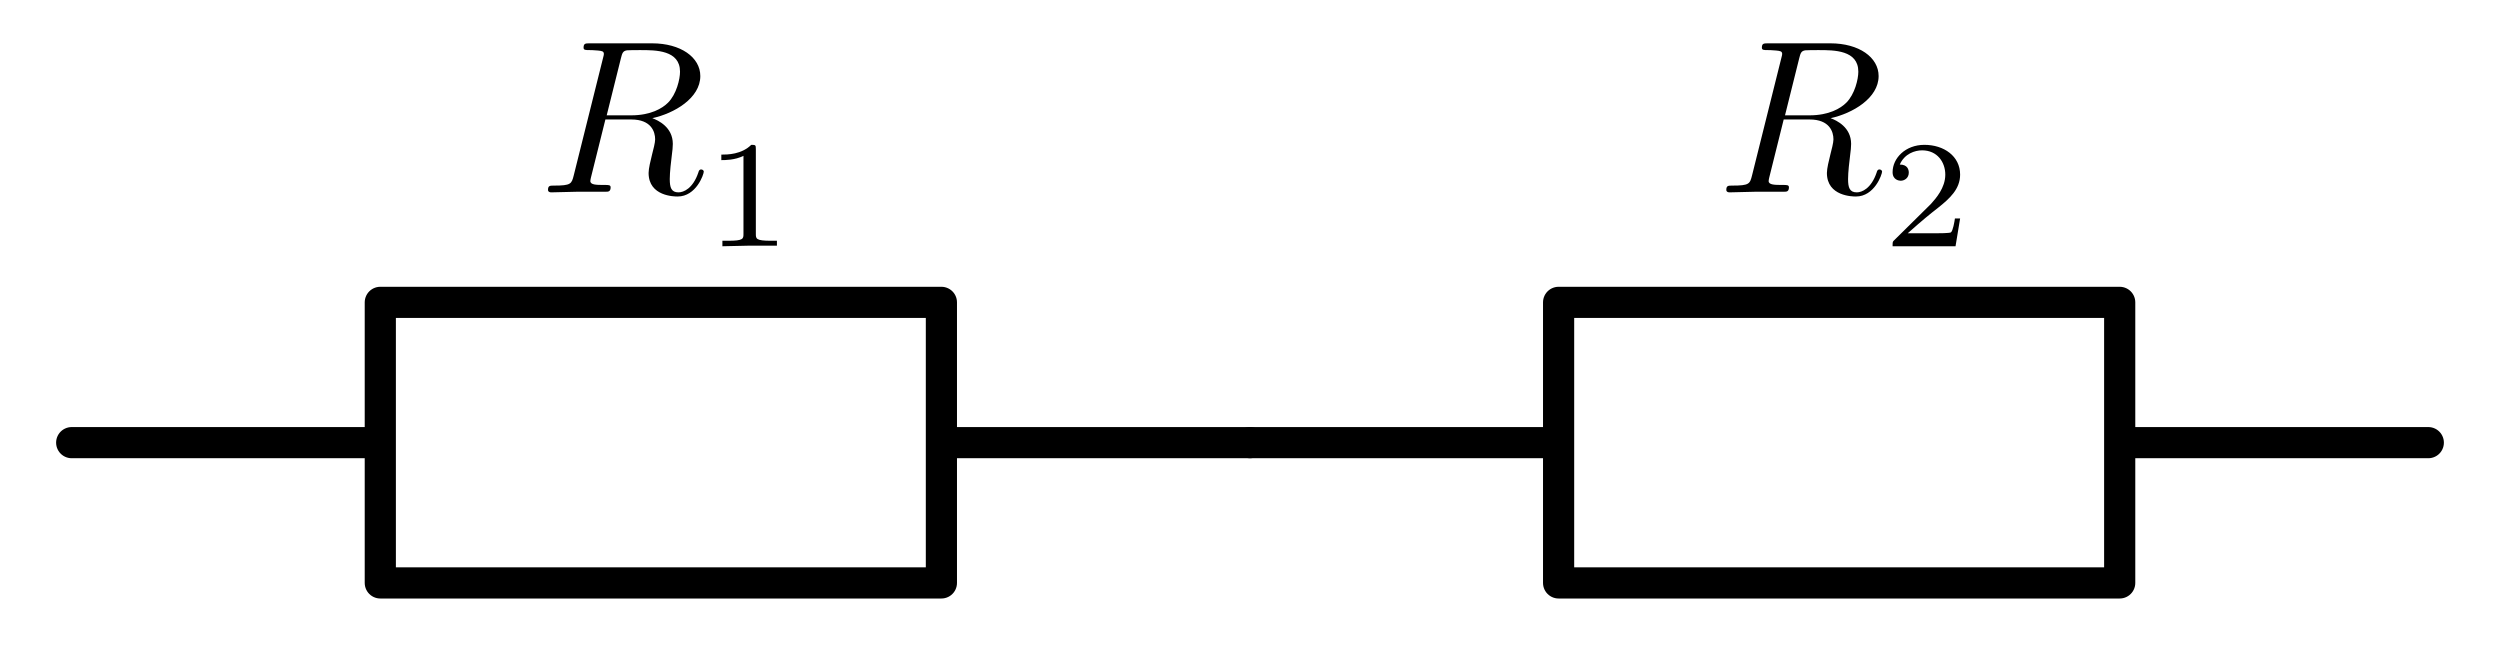 <svg xmlns="http://www.w3.org/2000/svg" xml:lang="en" height="42pt" width="160.4pt" viewBox="-4.6 -28.4 160.4 42"><path d="M 0.0,-0.0 L 19.8,-0.0 L 19.8,-9.0 L 55.8,-9.0 L 55.8,9.0 L 19.8,9.0 L 19.8,-0.0 M 55.8,-0.0 L 75.6,-0.0" style="stroke:black;fill:none;stroke-width:2.0;stroke-linecap:round;stroke-linejoin:round;" /><path d="M 75.6,-0.0 L 95.4,-0.0 L 95.4,-9.0 L 131.4,-9.0 L 131.4,9.0 L 95.4,9.0 L 95.4,-0.0 M 131.4,-0.0 L 151.2,-0.0" style="stroke:black;fill:none;stroke-width:2.0;stroke-linecap:round;stroke-linejoin:round;" /><g><g><g><path d="M 39.03 -23.8 C 39.03 -23.324 38.806 -22.358 38.26 -21.812 C 37.896 -21.448 37.154 -21 35.894 -21 L 34.326 -21 L 35.236 -24.654 C 35.32 -24.99 35.362 -25.13 35.628 -25.172 C 35.754 -25.186 36.202 -25.186 36.482 -25.186 C 37.476 -25.186 39.03 -25.186 39.03 -23.8 Z M 40.556 -17.36 C 40.556 -17.528 40.388 -17.528 40.388 -17.528 C 40.262 -17.528 40.234 -17.43 40.206 -17.332 C 39.856 -16.296 39.254 -16.058 38.932 -16.058 C 38.47 -16.058 38.372 -16.366 38.372 -16.912 C 38.372 -17.346 38.456 -18.06 38.512 -18.508 C 38.54 -18.704 38.568 -18.97 38.568 -19.166 C 38.568 -20.244 37.63 -20.678 37.252 -20.818 C 38.666 -21.126 40.332 -22.106 40.332 -23.52 C 40.332 -24.724 39.072 -25.62 37.238 -25.62 L 33.248 -25.62 C 32.968 -25.62 32.842 -25.62 32.842 -25.34 C 32.842 -25.186 32.968 -25.186 33.234 -25.186 C 33.234 -25.186 33.528 -25.186 33.766 -25.158 C 34.018 -25.13 34.144 -25.116 34.144 -24.934 C 34.144 -24.878 34.13 -24.836 34.088 -24.668 L 32.212 -17.15 C 32.072 -16.604 32.044 -16.492 30.938 -16.492 C 30.686 -16.492 30.56 -16.492 30.56 -16.212 C 30.56 -16.058 30.756 -16.058 30.756 -16.058 C 30.756 -16.058 32.52 -16.1 32.52 -16.1 C 32.52 -16.1 34.298 -16.1 34.298 -16.1 C 34.41 -16.1 34.578 -16.1 34.578 -16.38 C 34.578 -16.534 34.452 -16.534 34.186 -16.534 C 33.668 -16.534 33.276 -16.534 33.276 -16.786 C 33.276 -16.87 33.304 -16.94 33.318 -17.024 L 34.242 -20.734 L 35.908 -20.734 C 37.182 -20.734 37.434 -19.95 37.434 -19.46 C 37.434 -19.25 37.322 -18.816 37.238 -18.494 C 37.14 -18.102 37.014 -17.584 37.014 -17.304 C 37.014 -15.792 38.694 -15.792 38.876 -15.792 C 40.066 -15.792 40.556 -17.206 40.556 -17.402 Z " fill="black" /><path d="M 45.247 -12.6 L 45.247 -12.953 L 44.875 -12.953 C 43.895 -12.953 43.895 -13.08 43.895 -13.404 L 43.895 -18.833 C 43.895 -19.097 43.875 -19.107 43.601 -19.107 C 42.974 -18.49 42.082 -18.48 41.68 -18.48 L 41.68 -18.127 C 41.915 -18.127 42.562 -18.127 43.101 -18.402 L 43.101 -13.404 C 43.101 -13.08 43.101 -12.953 42.121 -12.953 L 41.749 -12.953 L 41.749 -12.6 C 41.749 -12.6 43.493 -12.639 43.493 -12.639 C 43.493 -12.639 45.247 -12.639 45.247 -12.639 Z " fill="black" /></g></g></g><g><g><g><path d="M 114.63 -23.8 C 114.63 -23.324 114.406 -22.358 113.86 -21.812 C 113.496 -21.448 112.754 -21 111.494 -21 L 109.926 -21 L 110.836 -24.654 C 110.92 -24.99 110.962 -25.13 111.228 -25.172 C 111.354 -25.186 111.802 -25.186 112.082 -25.186 C 113.076 -25.186 114.63 -25.186 114.63 -23.8 Z M 116.156 -17.36 C 116.156 -17.528 115.988 -17.528 115.988 -17.528 C 115.862 -17.528 115.834 -17.43 115.806 -17.332 C 115.456 -16.296 114.854 -16.058 114.532 -16.058 C 114.07 -16.058 113.972 -16.366 113.972 -16.912 C 113.972 -17.346 114.056 -18.06 114.112 -18.508 C 114.14 -18.704 114.168 -18.97 114.168 -19.166 C 114.168 -20.244 113.23 -20.678 112.852 -20.818 C 114.266 -21.126 115.932 -22.106 115.932 -23.52 C 115.932 -24.724 114.672 -25.62 112.838 -25.62 L 108.848 -25.62 C 108.568 -25.62 108.442 -25.62 108.442 -25.34 C 108.442 -25.186 108.568 -25.186 108.834 -25.186 C 108.834 -25.186 109.128 -25.186 109.366 -25.158 C 109.618 -25.13 109.744 -25.116 109.744 -24.934 C 109.744 -24.878 109.73 -24.836 109.688 -24.668 L 107.812 -17.15 C 107.672 -16.604 107.644 -16.492 106.538 -16.492 C 106.286 -16.492 106.16 -16.492 106.16 -16.212 C 106.16 -16.058 106.356 -16.058 106.356 -16.058 C 106.356 -16.058 108.12 -16.1 108.12 -16.1 C 108.12 -16.1 109.898 -16.1 109.898 -16.1 C 110.01 -16.1 110.178 -16.1 110.178 -16.38 C 110.178 -16.534 110.052 -16.534 109.786 -16.534 C 109.268 -16.534 108.876 -16.534 108.876 -16.786 C 108.876 -16.87 108.904 -16.94 108.918 -17.024 L 109.842 -20.734 L 111.508 -20.734 C 112.782 -20.734 113.034 -19.95 113.034 -19.46 C 113.034 -19.25 112.922 -18.816 112.838 -18.494 C 112.74 -18.102 112.614 -17.584 112.614 -17.304 C 112.614 -15.792 114.294 -15.792 114.476 -15.792 C 115.666 -15.792 116.156 -17.206 116.156 -17.402 Z " fill="black" /><path d="M 121.161 -14.384 L 120.828 -14.384 C 120.798 -14.168 120.7 -13.59 120.573 -13.492 C 120.494 -13.433 119.74 -13.433 119.603 -13.433 L 117.799 -13.433 C 118.828 -14.344 119.171 -14.619 119.759 -15.079 C 120.485 -15.658 121.161 -16.265 121.161 -17.196 C 121.161 -18.382 120.122 -19.107 118.868 -19.107 C 117.652 -19.107 116.829 -18.255 116.829 -17.353 C 116.829 -16.853 117.251 -16.804 117.349 -16.804 C 117.584 -16.804 117.868 -16.971 117.868 -17.324 C 117.868 -17.5 117.799 -17.843 117.29 -17.843 C 117.594 -18.539 118.26 -18.754 118.721 -18.754 C 119.701 -18.754 120.21 -17.99 120.21 -17.196 C 120.21 -16.344 119.603 -15.667 119.289 -15.315 L 116.927 -12.982 C 116.829 -12.894 116.829 -12.874 116.829 -12.6 L 120.867 -12.6 Z " fill="black" /></g></g></g></svg>